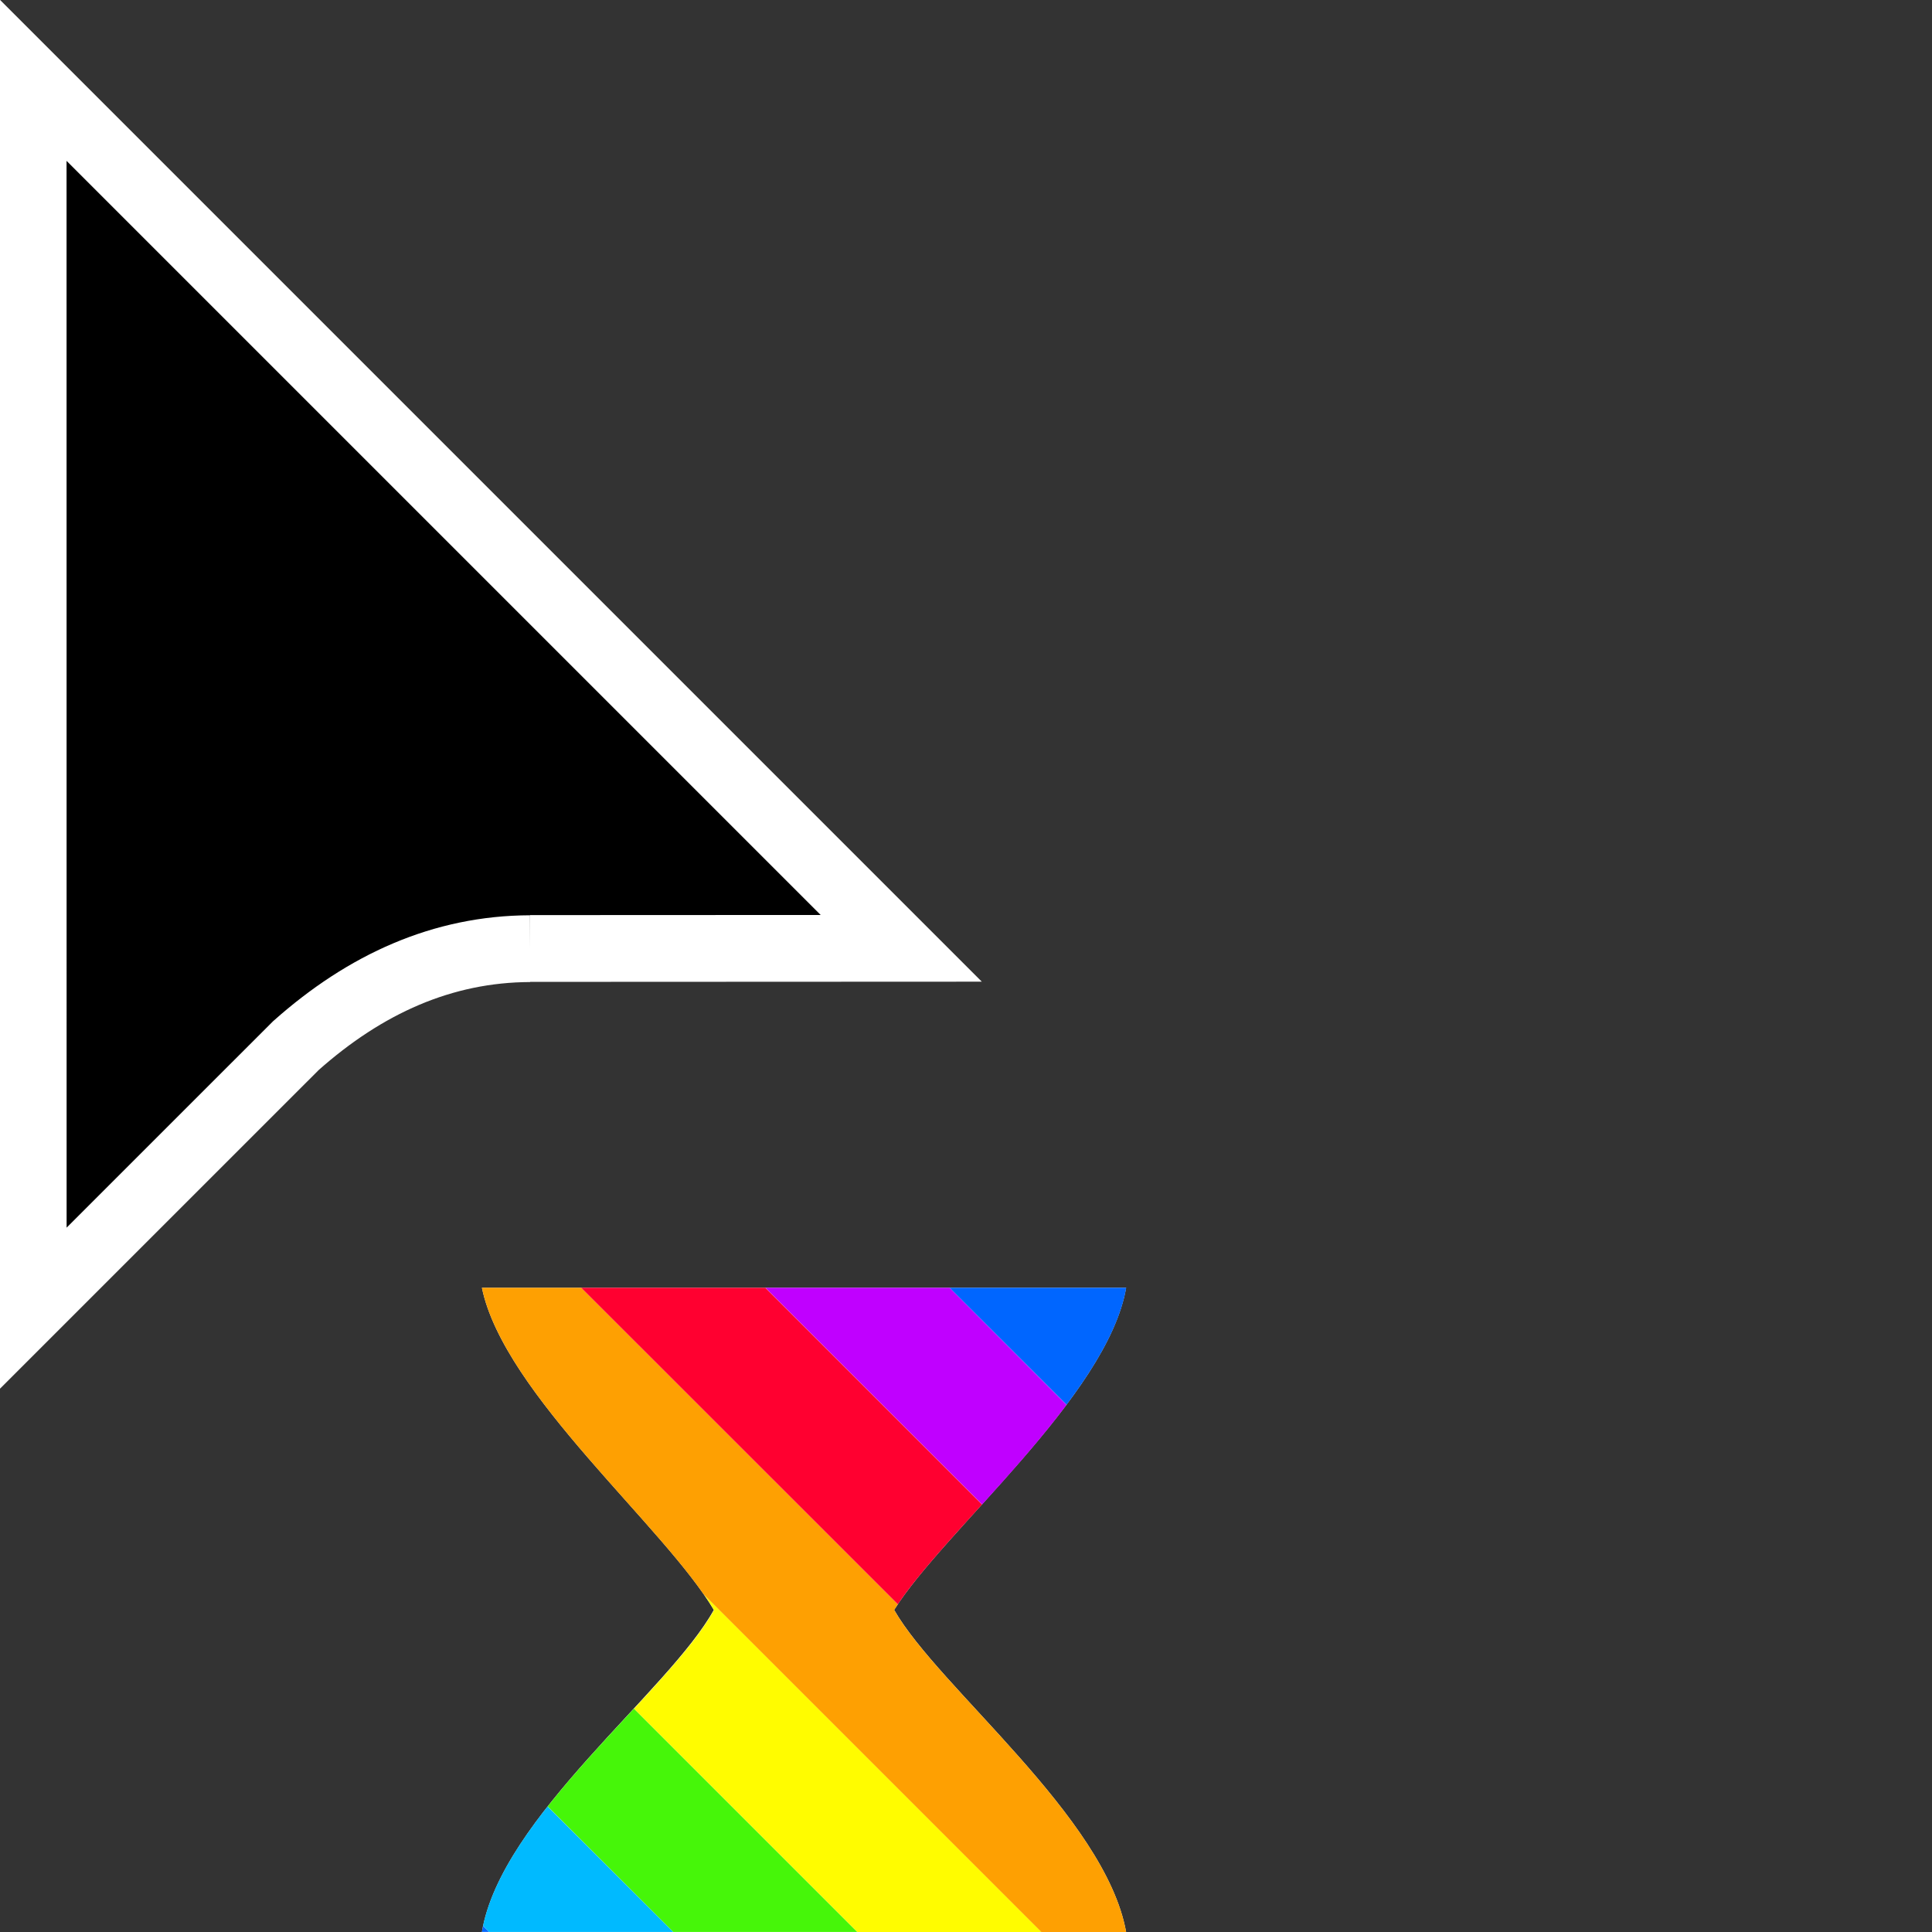 <svg width="32" height="32" version="1.1" viewBox="0 0 32 32" xmlns="http://www.w3.org/2000/svg"><rect x="0" y="0" width="32" height="32" fill="#333333" stroke="none"/><defs><clipPath id="a"><path transform="translate(-133.9 -114)" d="m0 324h524v-324h-524z"/></clipPath></defs><path transform="matrix(.553 0 0 -.553 8.778 15.71)" d="m0 0 11.12 5e-3 -26 26 2e-3 -36.78 7.866 7.865c2.081 1.851 4.396 2.896 7.012 2.905" clip-path="url(#a)" fill-rule="evenodd" stroke="#fff" stroke-miterlimit="10" stroke-width="2"/><path d="m7.982 21.33h10.67c-0.314 1.798-3.024 4.027-3.842 5.335 0.736 1.289 3.495 3.421 3.842 5.334h-10.67c0.32-1.903 3.094-3.983 3.841-5.334-0.817-1.383-3.476-3.575-3.841-5.335z" fill="#fff" stroke-width=".206"/><path d="m9.07 29.92c-0.515 0.655-0.932 1.325-1.07 1.979l0.1 0.1h3.051l-2.08-2.078z" fill="#00baff"/><path d="m10.5 28.3c-0.473 0.512-0.987 1.059-1.428 1.619l2.08 2.08h3.047l-3.699-3.699z" fill="#46f609"/><path d="m11.66 26.41c0.061 0.088 0.117 0.175 0.166 0.258-0.259 0.469-0.763 1.026-1.324 1.633l3.701 3.701h3.049l-5.592-5.592z" fill="#fffc00"/><path d="m7.982 21.33c0.342 1.652 2.703 3.683 3.668 5.07 0.001 0.002 0.004 0.006 0.006 0.008l5.592 5.592h1.402l0.002-0.002c-0.348-1.913-3.106-4.044-3.842-5.332 0.019-0.031 0.039-0.062 0.061-0.094l-5.244-5.242h-1.645z" fill="#fea002"/><path d="m9.627 21.33 5.244 5.242c0.311-0.465 0.834-1.034 1.395-1.654l-3.588-3.588h-3.051z" fill="#ff0030"/><path d="m12.68 21.33 3.588 3.588c0.475-0.525 0.976-1.087 1.398-1.65l-1.936-1.938h-3.051z" fill="#c000ff"/><path d="m15.73 21.33 1.936 1.936c0.494-0.66 0.881-1.322 0.988-1.936h-2.924z" fill="#06f"/><path d="m8 31.9c-0.007 0.033-0.012 0.065-0.018 0.098h0.117l-0.1-0.098z" fill="#06f"/></svg>
